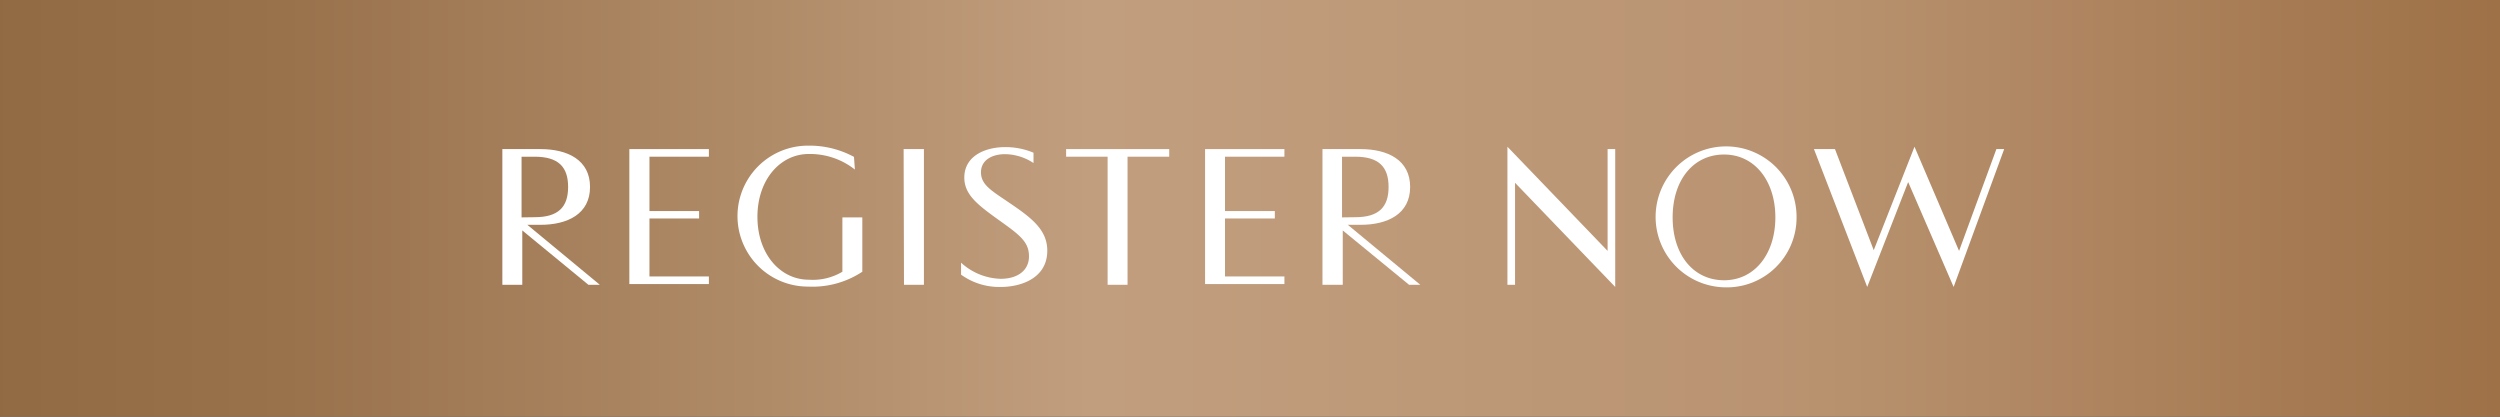 <svg xmlns="http://www.w3.org/2000/svg" xmlns:xlink="http://www.w3.org/1999/xlink" viewBox="0 0 138 23"><rect x="0" y="0" width="138" height="23" fill="#333333" stroke="none"/><defs><style>.cls-1{fill:none;}.cls-2{clip-path:url(#clip-path);}.cls-3{fill:url(#linear-gradient);}.cls-4{fill:#fff;}</style><clipPath id="clip-path" transform="translate(0 0)"><rect class="cls-1" width="138" height="23"/></clipPath><linearGradient id="linear-gradient" x1="-1787.61" y1="234.56" x2="-1786.42" y2="234.56" gradientTransform="matrix(116, 0, 0, -116, 207362.88, 27220.55)" gradientUnits="userSpaceOnUse"><stop offset="0" stop-color="#916942"/><stop offset="0" stop-color="#916942"/><stop offset="0.12" stop-color="#99724c"/><stop offset="0.31" stop-color="#b08b68"/><stop offset="0.44" stop-color="#c19e7e"/><stop offset="0.71" stop-color="#ba9472"/><stop offset="1" stop-color="#9e7147"/></linearGradient></defs><title>cta-en-728</title><g id="Layer_2" data-name="Layer 2"><g id="Layer_1-2" data-name="Layer 1"><g class="cls-2"><rect class="cls-3" width="138" height="23"/></g><path class="cls-4" d="M29.11,12.41l4,3.31h-.63l-3.65-3v3h-1.1V8.23h2.1c1.5,0,2.74.6,2.74,2.09s-1.24,2.09-2.74,2.09Zm.4-.42c1.31,0,1.85-.56,1.85-1.67s-.54-1.67-1.85-1.67h-.72V12Z" transform="translate(0 0)"/><path class="cls-4" d="M35.85,8.65v3h2.74v.41H35.85v3.2h3.28v.42H34.74V8.23h4.39v.42Z" transform="translate(0 0)"/><path class="cls-4" d="M47.19,9.36a4,4,0,0,0-2.54-.86c-1.59,0-2.84,1.43-2.84,3.47s1.25,3.47,2.84,3.47A3.19,3.19,0,0,0,46.5,15v-3h1.1V15a5,5,0,0,1-3,.82,3.89,3.89,0,1,1,0-7.78,5.16,5.16,0,0,1,2.54.62Z" transform="translate(0 0)"/><path class="cls-4" d="M49.88,8.23H51v7.49h-1.1Z" transform="translate(0 0)"/><path class="cls-4" d="M57.05,9a2.91,2.91,0,0,0-1.57-.49c-.71,0-1.33.32-1.33,1s.56,1,1.47,1.62c1.29.87,2.19,1.53,2.19,2.71,0,1.51-1.44,2-2.57,2a3.6,3.6,0,0,1-2.19-.68V14.5a3.37,3.37,0,0,0,2.19.89c.93,0,1.56-.46,1.56-1.24s-.49-1.16-1.52-1.9c-1.27-.91-2.05-1.47-2.05-2.45,0-1.19,1.15-1.68,2.26-1.68a4,4,0,0,1,1.56.31Z" transform="translate(0 0)"/><path class="cls-4" d="M64.54,8.65h-2.3v7.07h-1.1V8.65H58.85V8.23h5.69Z" transform="translate(0 0)"/><path class="cls-4" d="M67.62,8.65v3h2.75v.41H67.62v3.2H70.9v.42H66.52V8.23H70.9v.42Z" transform="translate(0 0)"/><path class="cls-4" d="M74.4,12.41l4,3.31h-.62l-3.66-3v3H73V8.23h2.1c1.5,0,2.74.6,2.74,2.09s-1.24,2.09-2.74,2.09Zm.41-.42c1.3,0,1.84-.56,1.84-1.67s-.54-1.67-1.84-1.67h-.73V12Z" transform="translate(0 0)"/><path class="cls-4" d="M89.16,8.23v7.61l-5.53-5.75v5.63h-.42V8.1l5.53,5.75V8.23Z" transform="translate(0 0)"/><path class="cls-4" d="M95.17,15.86a3.89,3.89,0,1,1,4-3.89A3.85,3.85,0,0,1,95.17,15.86ZM98,12c0-2-1.13-3.47-2.83-3.47S92.33,9.94,92.33,12s1.14,3.47,2.84,3.47S98,14,98,12Z" transform="translate(0 0)"/><path class="cls-4" d="M101.29,8.23l2.14,5.58,2.25-5.71,2.46,5.75,2.06-5.62h.43l-2.79,7.61-2.51-5.79-2.26,5.79-2.94-7.61Z" transform="translate(0 0)"/></g></g></svg>